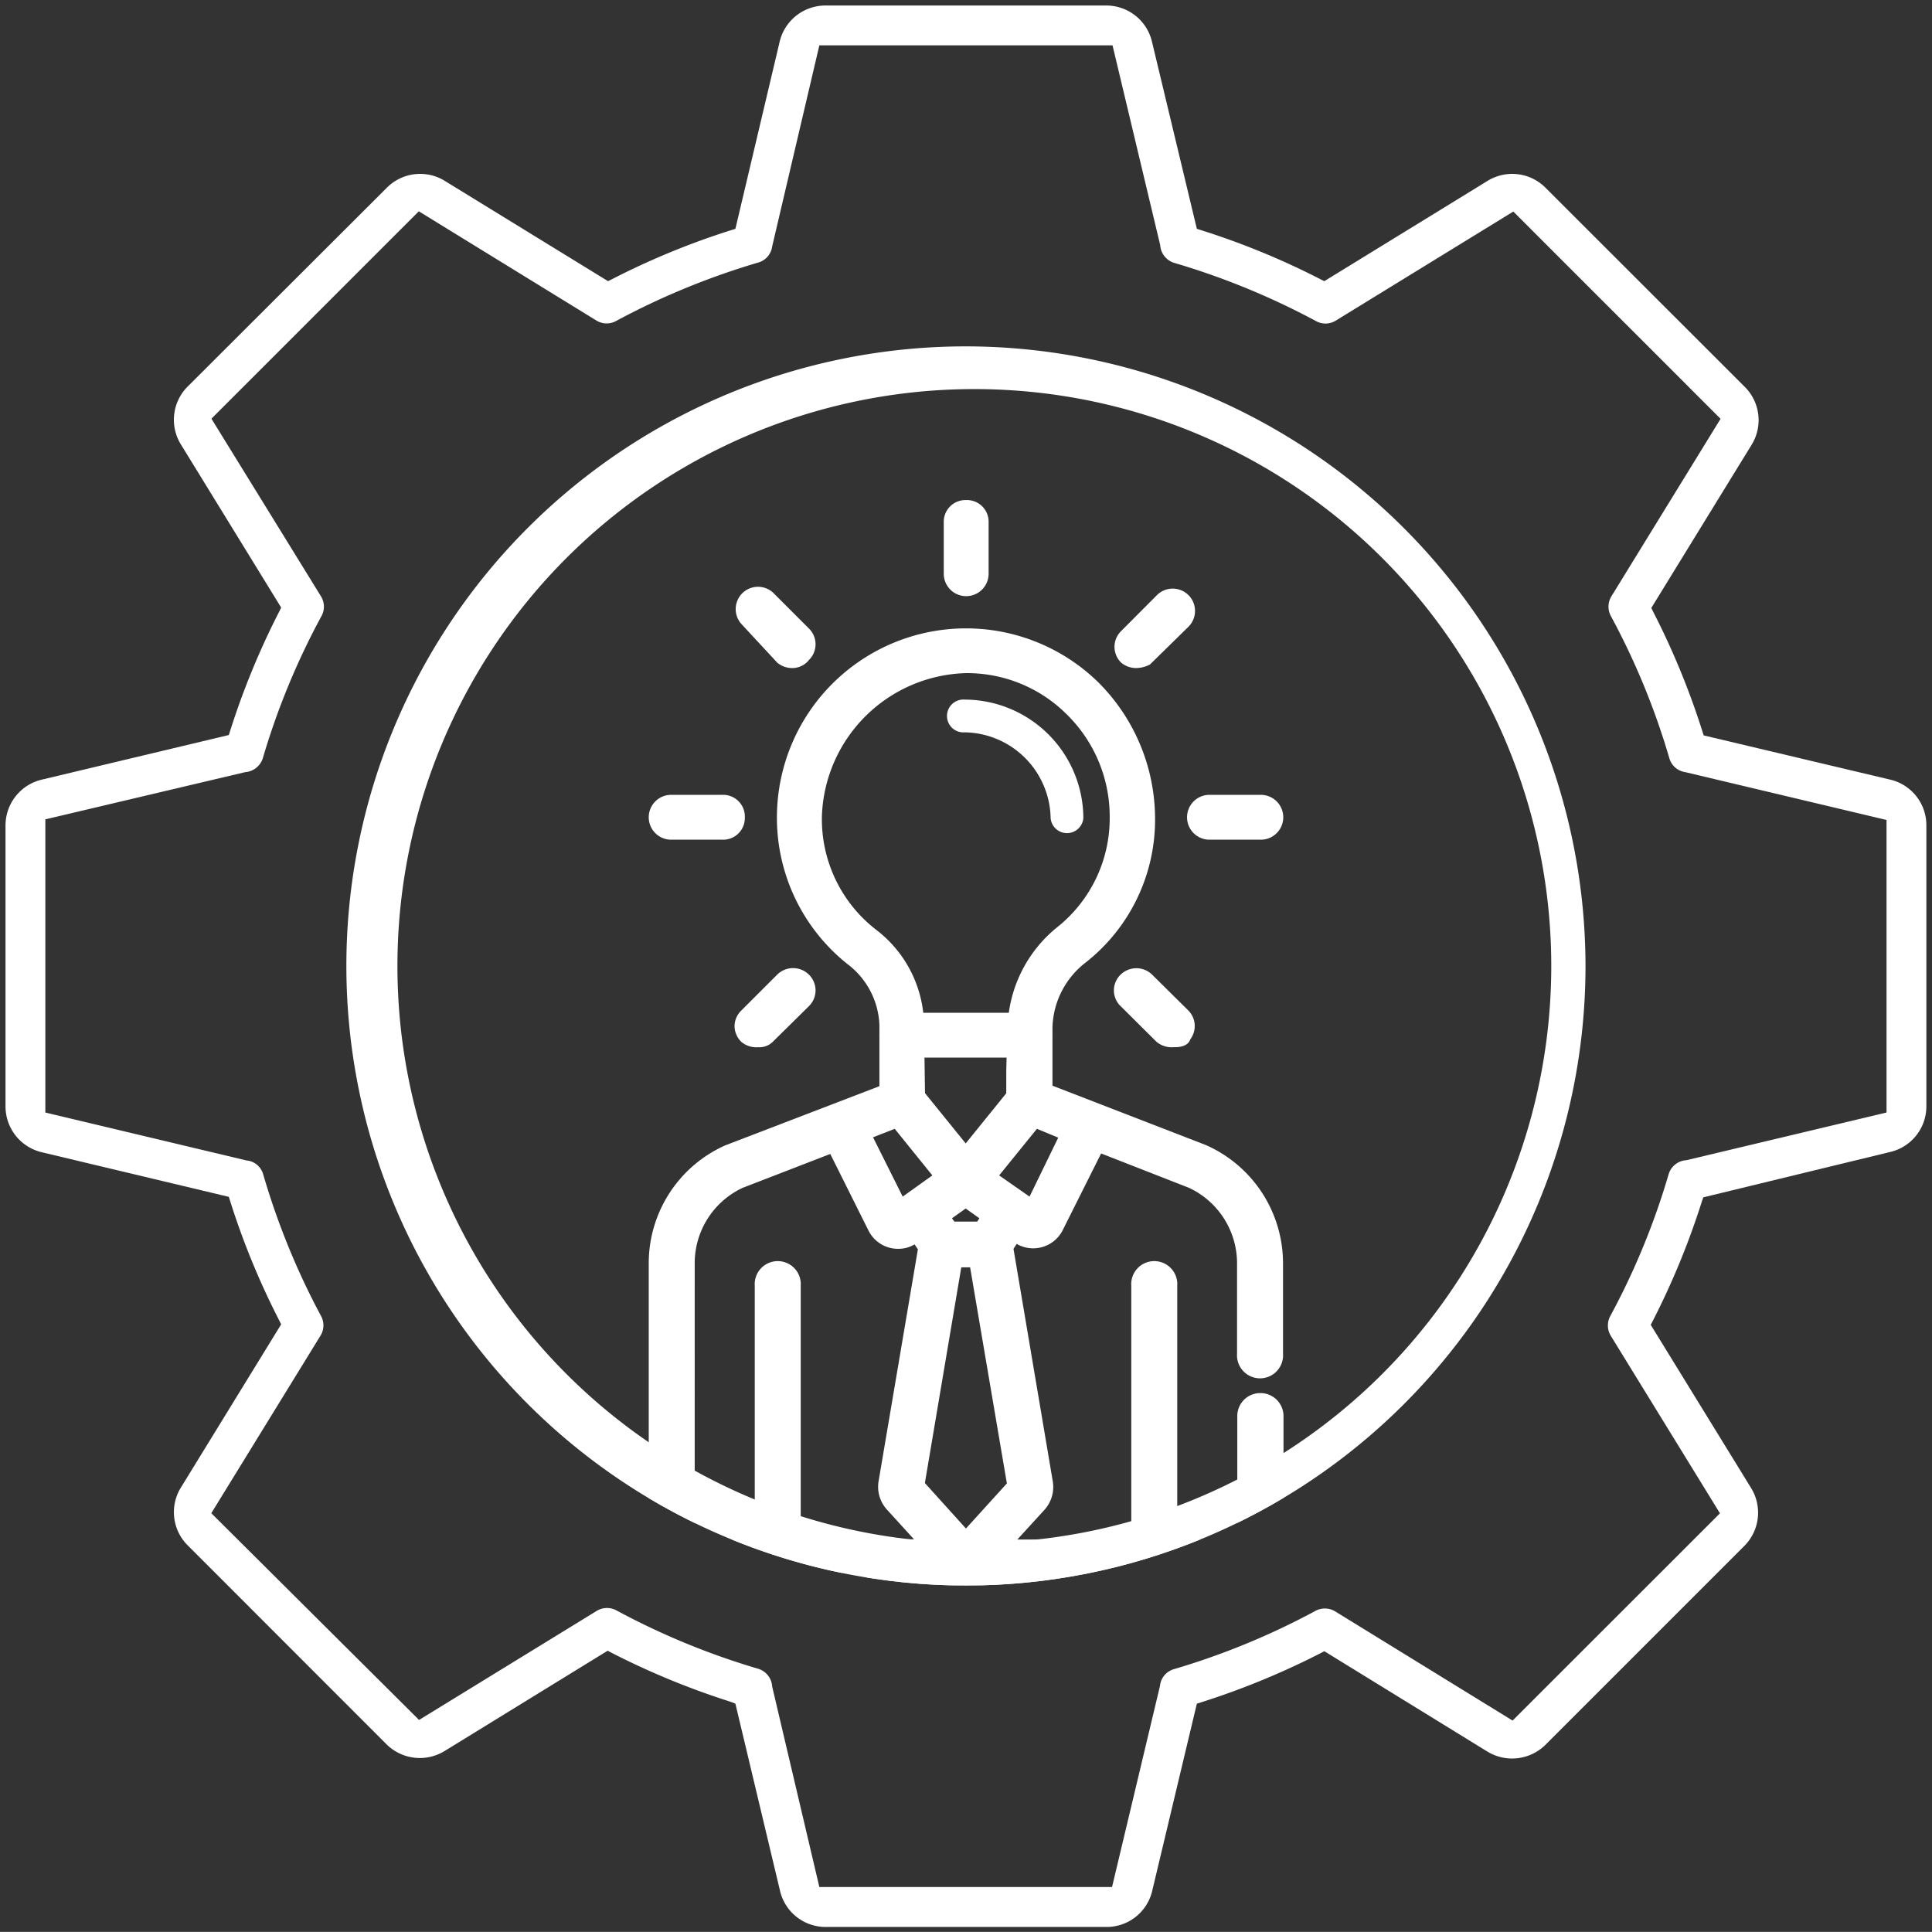 <svg id="Capa_2" data-name="Capa 2" xmlns="http://www.w3.org/2000/svg" xmlns:xlink="http://www.w3.org/1999/xlink" viewBox="0 0 157.63 157.62"><rect x="0" y="0" width="157.63" height="157.62" fill="#333333" stroke="none"/><defs><style>.cls-1{fill:none;}.cls-2{fill:#fff;}.cls-3{clip-path:url(#clip-path);}</style><clipPath id="clip-path"><path class="cls-1" d="M78.81,28.26a50.55,50.55,0,1,0,50.55,50.55A50.61,50.61,0,0,0,78.81,28.26Z"/></clipPath></defs><title>ugiland - casos de exito</title><path class="cls-2" d="M154.18,63.6,139,60l-.11-.35a62.86,62.86,0,0,0-4-9.72l-.16-.33,8.17-13.29a3.83,3.83,0,0,0-.56-4.76L126.11,15.33a3.83,3.83,0,0,0-4.76-.56l-13.3,8.17-.32-.16a62.39,62.39,0,0,0-9.73-4l-.35-.11L94,3.45a3.83,3.83,0,0,0-3.75-3H67.35a3.84,3.84,0,0,0-3.75,3L60,18.67l-.35.11a62.28,62.28,0,0,0-9.72,4l-.32.16-13.3-8.17a3.83,3.83,0,0,0-4.76.56L15.33,31.52a3.83,3.83,0,0,0-.56,4.76l8.17,13.29-.16.33a63.27,63.27,0,0,0-4,9.72l-.11.35L3.45,63.6a3.84,3.84,0,0,0-3,3.76v22.9a3.84,3.84,0,0,0,3,3.76l15.22,3.63.11.35a62.39,62.39,0,0,0,4,9.73l.16.32-8.17,13.3a3.82,3.82,0,0,0,.56,4.75l16.19,16.2a3.86,3.86,0,0,0,4.76.56l13.3-8.18.32.17a63.22,63.22,0,0,0,9.72,4L60,139l3.63,15.22a3.82,3.82,0,0,0,3.75,3H90.27a3.82,3.82,0,0,0,3.75-3L97.65,139l.35-.11a63.38,63.38,0,0,0,9.73-4l.32-.17,13.29,8.18a3.87,3.87,0,0,0,4.77-.56l16.19-16.19a3.84,3.84,0,0,0,.56-4.76l-8.18-13.3.17-.32a63.33,63.33,0,0,0,4-9.73l.12-.35L154.17,94a3.82,3.82,0,0,0,3-3.76V67.36A3.82,3.82,0,0,0,154.18,63.6Zm-.26,27.17-16.33,3.89a1.61,1.61,0,0,0-1.45,1.15,59.39,59.39,0,0,1-4.74,11.53,1.62,1.62,0,0,0,0,1.61l8.93,14.52-16.92,16.91-14.51-8.93a1.62,1.62,0,0,0-1.61,0,60,60,0,0,1-11.53,4.74,1.58,1.58,0,0,0-1.12,1.37l-3.91,16.4H66.85L63,137.6a1.61,1.61,0,0,0-1.15-1.45,60.2,60.2,0,0,1-11.52-4.74,1.62,1.62,0,0,0-1.61,0l-14.53,8.92L17.24,123.46l8.93-14.52a1.6,1.6,0,0,0,0-1.61A60,60,0,0,1,21.47,95.8a1.56,1.56,0,0,0-1.36-1.12L3.7,90.77V66.85L20,63a1.64,1.64,0,0,0,1.45-1.16A59.52,59.52,0,0,1,26.21,50.3a1.6,1.6,0,0,0,0-1.61L17.25,34.16,34.17,17.24l14.52,8.93a1.6,1.6,0,0,0,1.61,0,60.67,60.67,0,0,1,11.53-4.74A1.58,1.58,0,0,0,63,20.11L66.85,3.7H90.77L94.66,20a1.62,1.62,0,0,0,1.15,1.45,60.51,60.51,0,0,1,11.53,4.73,1.6,1.6,0,0,0,1.61,0l14.52-8.92,16.91,16.91-8.93,14.52a1.62,1.62,0,0,0,0,1.61,59.39,59.39,0,0,1,4.74,11.53A1.59,1.59,0,0,0,137.51,63l16.41,3.9Z"/><path class="cls-2" d="M78.81,28.26a50.55,50.55,0,1,0,50.55,50.55A50.61,50.61,0,0,0,78.81,28.26Zm0,97.62a47.07,47.07,0,0,1,0-94.13h0a47.07,47.07,0,1,1,0,94.13Z"/><g class="cls-3"><path class="cls-2" d="M84,82.63H73.58a1.83,1.83,0,1,0,0,3.66H84a1.83,1.83,0,0,0,0-3.66Z"/><path class="cls-2" d="M78.81,40.8A1.77,1.77,0,0,0,77,42.63v4.18a1.83,1.83,0,0,0,3.66,0V42.63A1.77,1.77,0,0,0,78.81,40.8Z"/><path class="cls-2" d="M92.83,54.5a2.41,2.41,0,0,0,1-.29l3.14-3.08a1.82,1.82,0,1,0-2.58-2.57l-2.92,2.93a1.8,1.8,0,0,0,0,2.57A1.9,1.9,0,0,0,92.83,54.5Z"/><path class="cls-2" d="M102.87,64.85H98.68a1.83,1.83,0,0,0,0,3.66h4.19a1.83,1.83,0,0,0,0-3.66Z"/><path class="cls-2" d="M94,79.52a1.84,1.84,0,0,0-2.57,0,1.78,1.78,0,0,0,0,2.57L94.36,85a1.93,1.93,0,0,0,1.4.44c.33,0,1.14,0,1.36-.65a1.8,1.8,0,0,0-.18-2.36Z"/><path class="cls-2" d="M63.41,79.52l-2.93,2.93a1.8,1.8,0,0,0-.55,1.28A1.83,1.83,0,0,0,60.48,85a1.9,1.9,0,0,0,1.39.44A1.53,1.53,0,0,0,63.05,85L66,82.09a1.8,1.8,0,0,0,0-2.57A1.84,1.84,0,0,0,63.41,79.52Z"/><path class="cls-2" d="M60.77,66.68a1.77,1.77,0,0,0-1.83-1.83H54.76a1.83,1.83,0,1,0,0,3.66h4.18A1.77,1.77,0,0,0,60.77,66.68Z"/><path class="cls-2" d="M63.41,54.06a1.9,1.9,0,0,0,1.39.44A1.73,1.73,0,0,0,66,53.85a1.8,1.8,0,0,0,0-2.57l-2.93-2.93a1.82,1.82,0,0,0-2.59,2.55Z"/><path class="cls-2" d="M78.72,57.08a1.34,1.34,0,1,0,0,2.67,7.13,7.13,0,0,1,7,7,1.34,1.34,0,0,0,2.67,0A9.71,9.71,0,0,0,78.72,57.08Z"/><path class="cls-2" d="M102.82,113.66a1.87,1.87,0,0,0-1.87,1.87v10.08h-4.9v-20.7a1.88,1.88,0,1,0-3.75,0v20.7H83l2.24-2.45a2.79,2.79,0,0,0,.66-2.27l-3.21-19,.26-.4a2.7,2.7,0,0,0,3.76-1.13l3.13-6.25L97,96.91a6.8,6.8,0,0,1,3.93,6.15v7.38a1.88,1.88,0,1,0,3.75,0v-7.38a10.55,10.55,0,0,0-6.28-9.63L85.87,88.58V83.84a6.92,6.92,0,0,1,2.62-5.24,14.82,14.82,0,0,0,5.75-11.92,15.74,15.74,0,0,0-4.62-11A15.43,15.43,0,0,0,63.39,66.48a15.25,15.25,0,0,0,5.91,12.3,6.53,6.53,0,0,1,2.45,4.84v5L59.17,93.45a10.53,10.53,0,0,0-6.24,9.61v22.73a3.57,3.57,0,0,0,3.57,3.57H66.89a1.88,1.88,0,1,0,0-3.75H65.33v-20.7a1.88,1.88,0,1,0-3.75,0v20.7h-4.9V103.06a6.79,6.79,0,0,1,3.9-6.14l7.16-2.77,3.12,6.25a2.69,2.69,0,0,0,2.41,1.49,2.6,2.6,0,0,0,1.35-.36l.27.4-3.22,19a2.77,2.77,0,0,0,.67,2.21l2.23,2.45H72a1.88,1.88,0,0,0,0,3.75h29.15a3.57,3.57,0,0,0,3.57-3.57V115.54A1.88,1.88,0,0,0,102.82,113.66ZM73,92.1l3.07,3.8-2.42,1.73-2.42-4.84Zm9.19-8.28-.09,3.53V89.2l-3.31,4.09-3.32-4.1-.08-5.56a9.91,9.91,0,0,0-3.84-7.72l0,0a11.4,11.4,0,0,1-4.49-9.38A12.09,12.09,0,0,1,78.81,54.92,11.5,11.5,0,0,1,87,58.25a11.68,11.68,0,0,1,3.54,8.43,11.36,11.36,0,0,1-4.32,9A10.87,10.87,0,0,0,82.21,83.82Zm4.15,9L84,97.63,81.52,95.9l3.08-3.8Zm-8.67,6.58,1.12-.8,1.12.8-.18.27H77.87Zm.76,4h.72l3,17.63-3.34,3.68L75.46,121Z"/></g></svg>